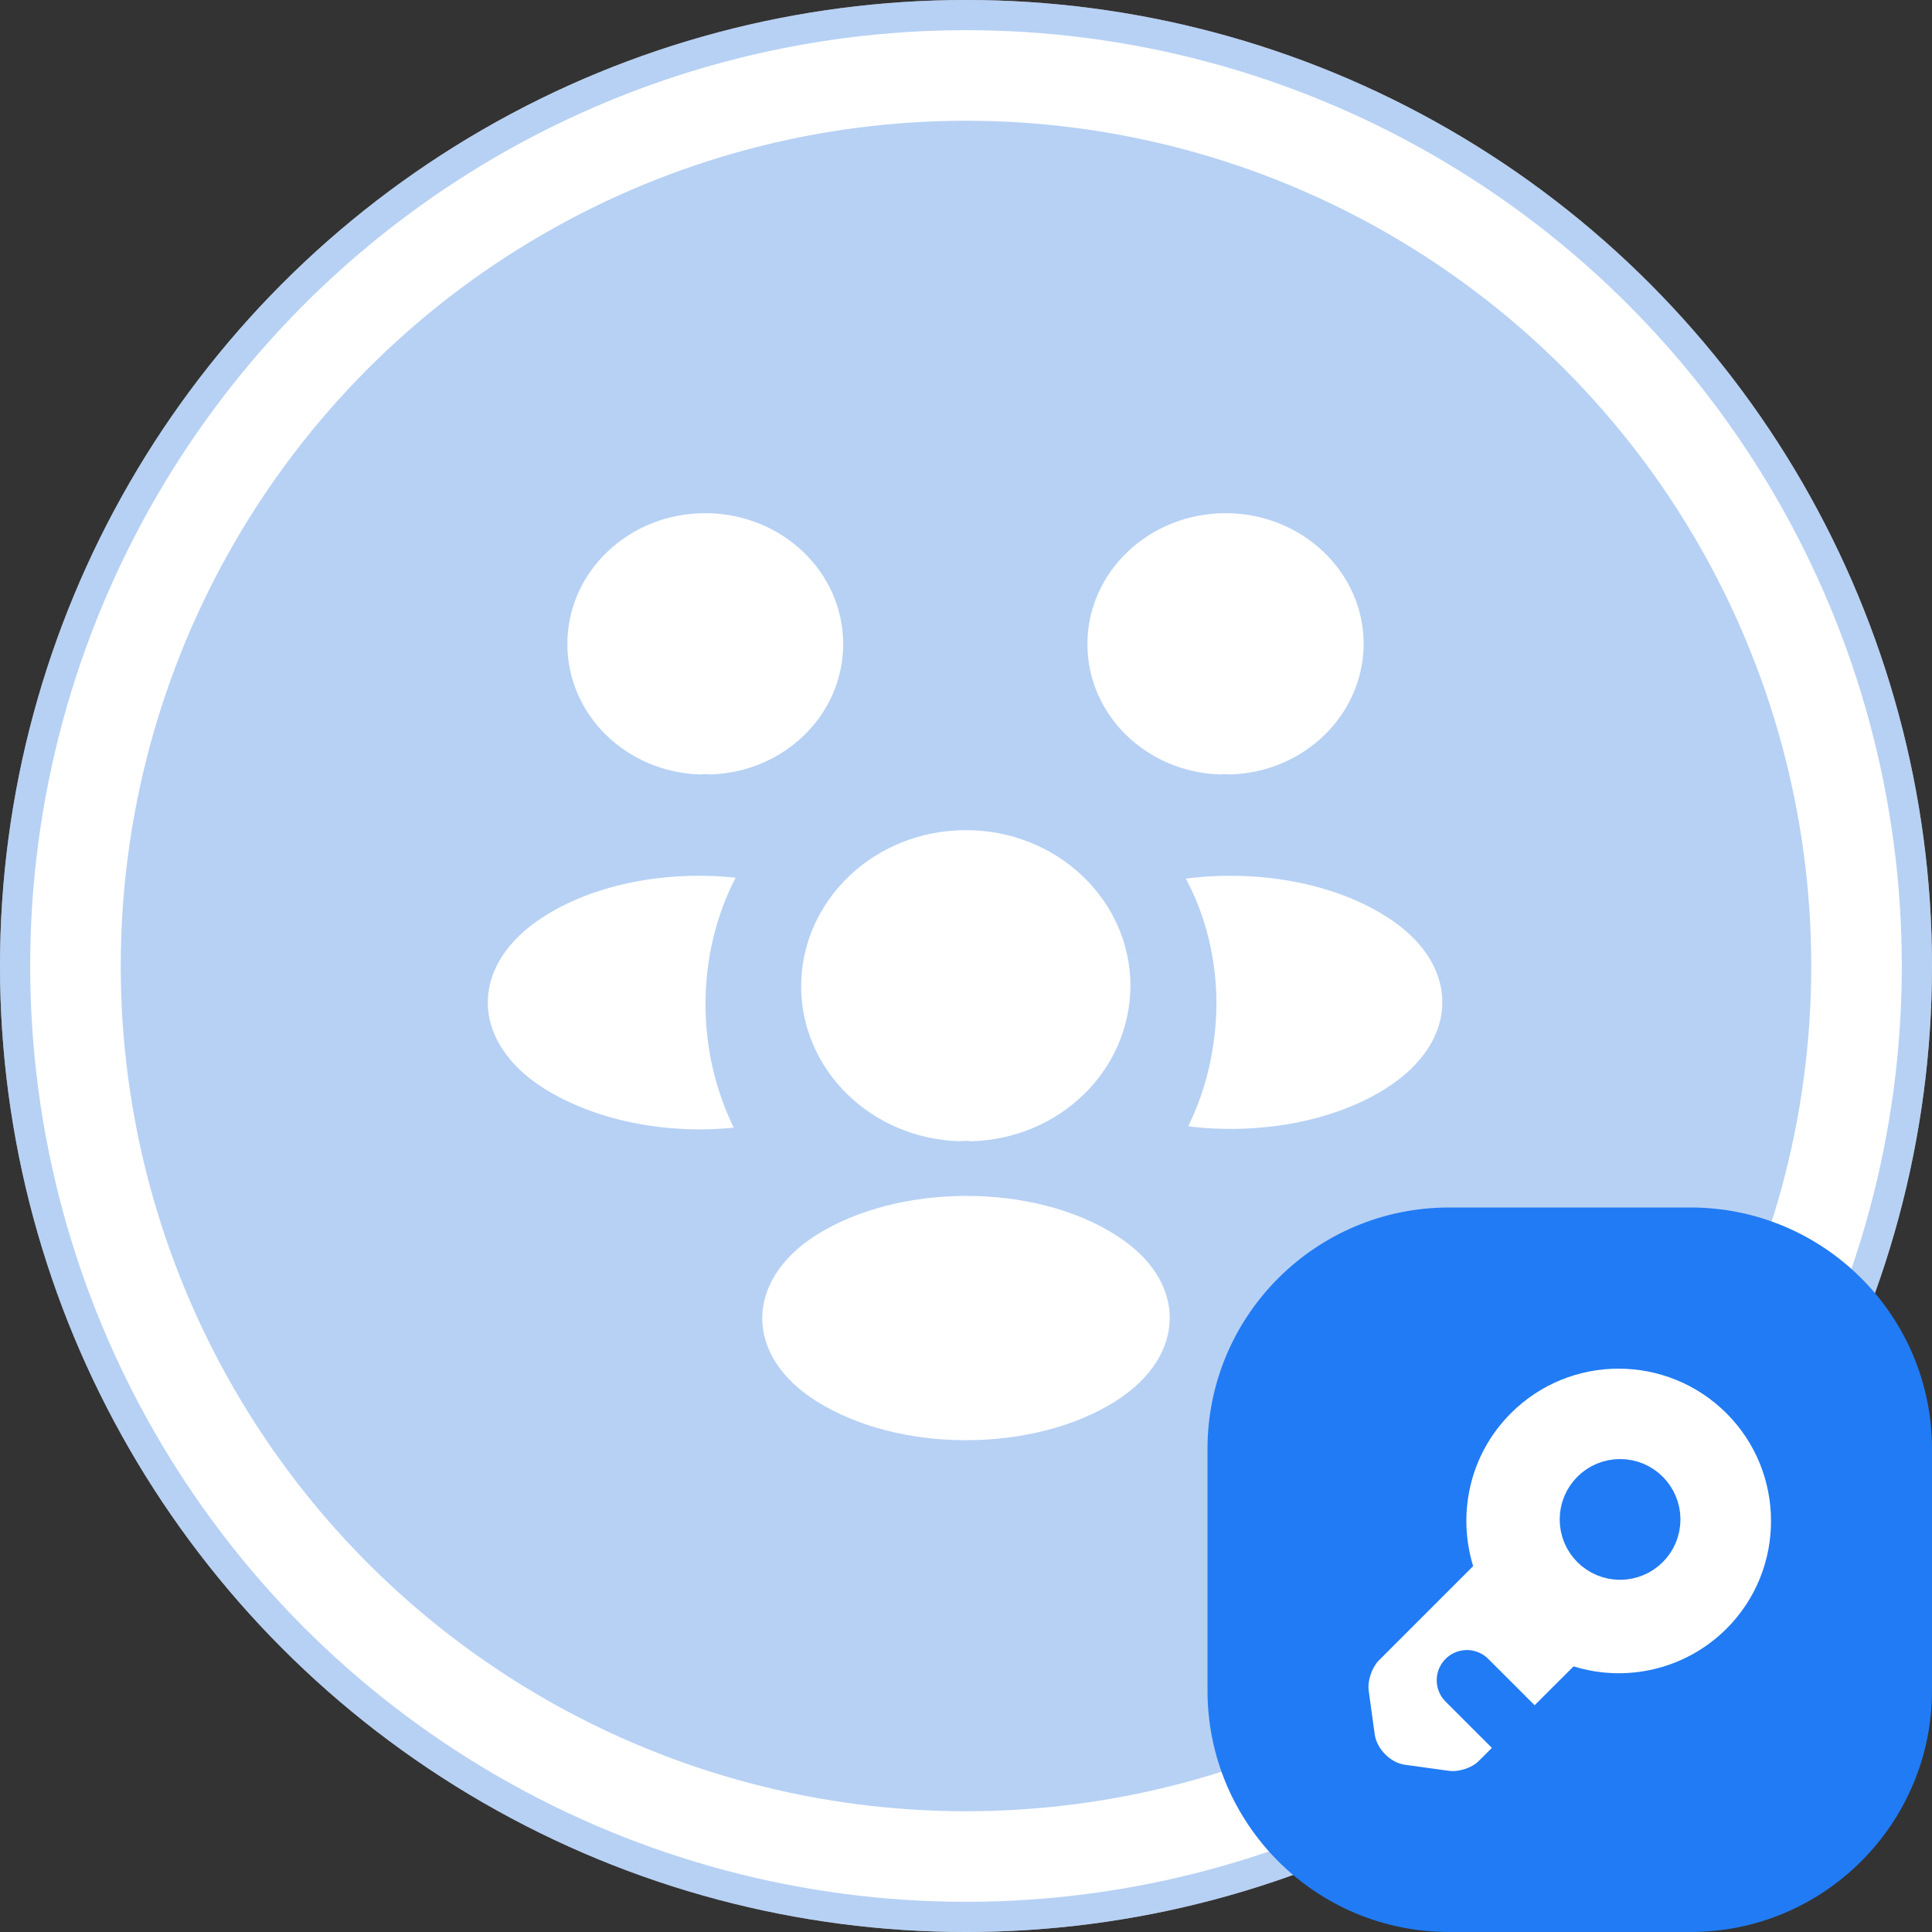 <svg width="64" height="64" viewBox="0 0 64 64" fill="none" xmlns="http://www.w3.org/2000/svg">
<rect x="0" y="0" width="64" height="64" fill="#333333" stroke="none"/>
<circle cx="32" cy="32" r="32" fill="white"/>
<circle cx="32" cy="32" r="31.5" stroke="#75A7EB" stroke-opacity="0.52"/>
<circle cx="32" cy="32" r="28" fill="#75A7EB" fill-opacity="0.52"/>
<path d="M40.756 25.655C40.645 25.64 40.534 25.64 40.423 25.655C37.969 25.58 36.022 23.675 36.022 21.335C36.022 18.95 38.064 17 40.598 17C43.115 17 45.173 18.935 45.173 21.335C45.158 23.675 43.21 25.58 40.756 25.655Z" fill="white"/>
<path d="M45.917 36.05C44.144 37.175 41.658 37.595 39.362 37.31C39.964 36.08 40.281 34.715 40.297 33.275C40.297 31.775 39.948 30.35 39.283 29.105C41.627 28.805 44.112 29.225 45.902 30.35C48.403 31.91 48.403 34.475 45.917 36.05Z" fill="white"/>
<path d="M23.197 25.655C23.308 25.64 23.418 25.64 23.529 25.655C25.983 25.58 27.931 23.675 27.931 21.335C27.931 18.935 25.888 17 23.355 17C20.837 17 18.795 18.935 18.795 21.335C18.795 23.675 20.742 25.58 23.197 25.655Z" fill="white"/>
<path d="M23.371 33.275C23.371 34.73 23.703 36.11 24.305 37.355C22.072 37.58 19.745 37.13 18.035 36.065C15.533 34.49 15.533 31.925 18.035 30.35C19.729 29.27 22.12 28.835 24.368 29.075C23.719 30.335 23.371 31.76 23.371 33.275Z" fill="white"/>
<path d="M32.19 37.805C32.063 37.79 31.921 37.79 31.778 37.805C28.865 37.715 26.538 35.45 26.538 32.66C26.553 29.81 28.976 27.5 32 27.5C35.008 27.5 37.447 29.81 37.447 32.66C37.431 35.45 35.119 37.715 32.19 37.805Z" fill="white"/>
<path d="M27.044 40.91C24.653 42.425 24.653 44.915 27.044 46.415C29.768 48.14 34.233 48.14 36.956 46.415C39.347 44.9 39.347 42.41 36.956 40.91C34.248 39.185 29.783 39.185 27.044 40.91Z" fill="white"/>
<path d="M40 48C40 43.582 43.582 40 48 40H56C60.418 40 64 43.582 64 48V56C64 60.418 60.418 64 56 64H48C43.582 64 40 60.418 40 56V48Z" fill="#217BF4"/>
<path d="M57.193 53.953C55.82 55.32 53.853 55.74 52.127 55.2L48.987 58.333C48.76 58.567 48.313 58.707 47.993 58.66L46.54 58.46C46.06 58.393 45.613 57.94 45.54 57.46L45.34 56.007C45.293 55.687 45.447 55.24 45.667 55.013L48.8 51.88C48.267 50.147 48.68 48.18 50.053 46.813C52.02 44.847 55.213 44.847 57.187 46.813C59.16 48.78 59.16 51.987 57.193 53.953Z" fill="white"/>
<path d="M48.593 55.66L50.127 57.193" stroke="#217BF4" stroke-width="2" stroke-miterlimit="10" stroke-linecap="round" stroke-linejoin="round"/>
<path d="M53.667 51.333C54.219 51.333 54.667 50.886 54.667 50.333C54.667 49.781 54.219 49.333 53.667 49.333C53.114 49.333 52.667 49.781 52.667 50.333C52.667 50.886 53.114 51.333 53.667 51.333Z" fill="#217BF4" stroke="#217BF4" stroke-width="2" stroke-linecap="round" stroke-linejoin="round"/>
</svg>

